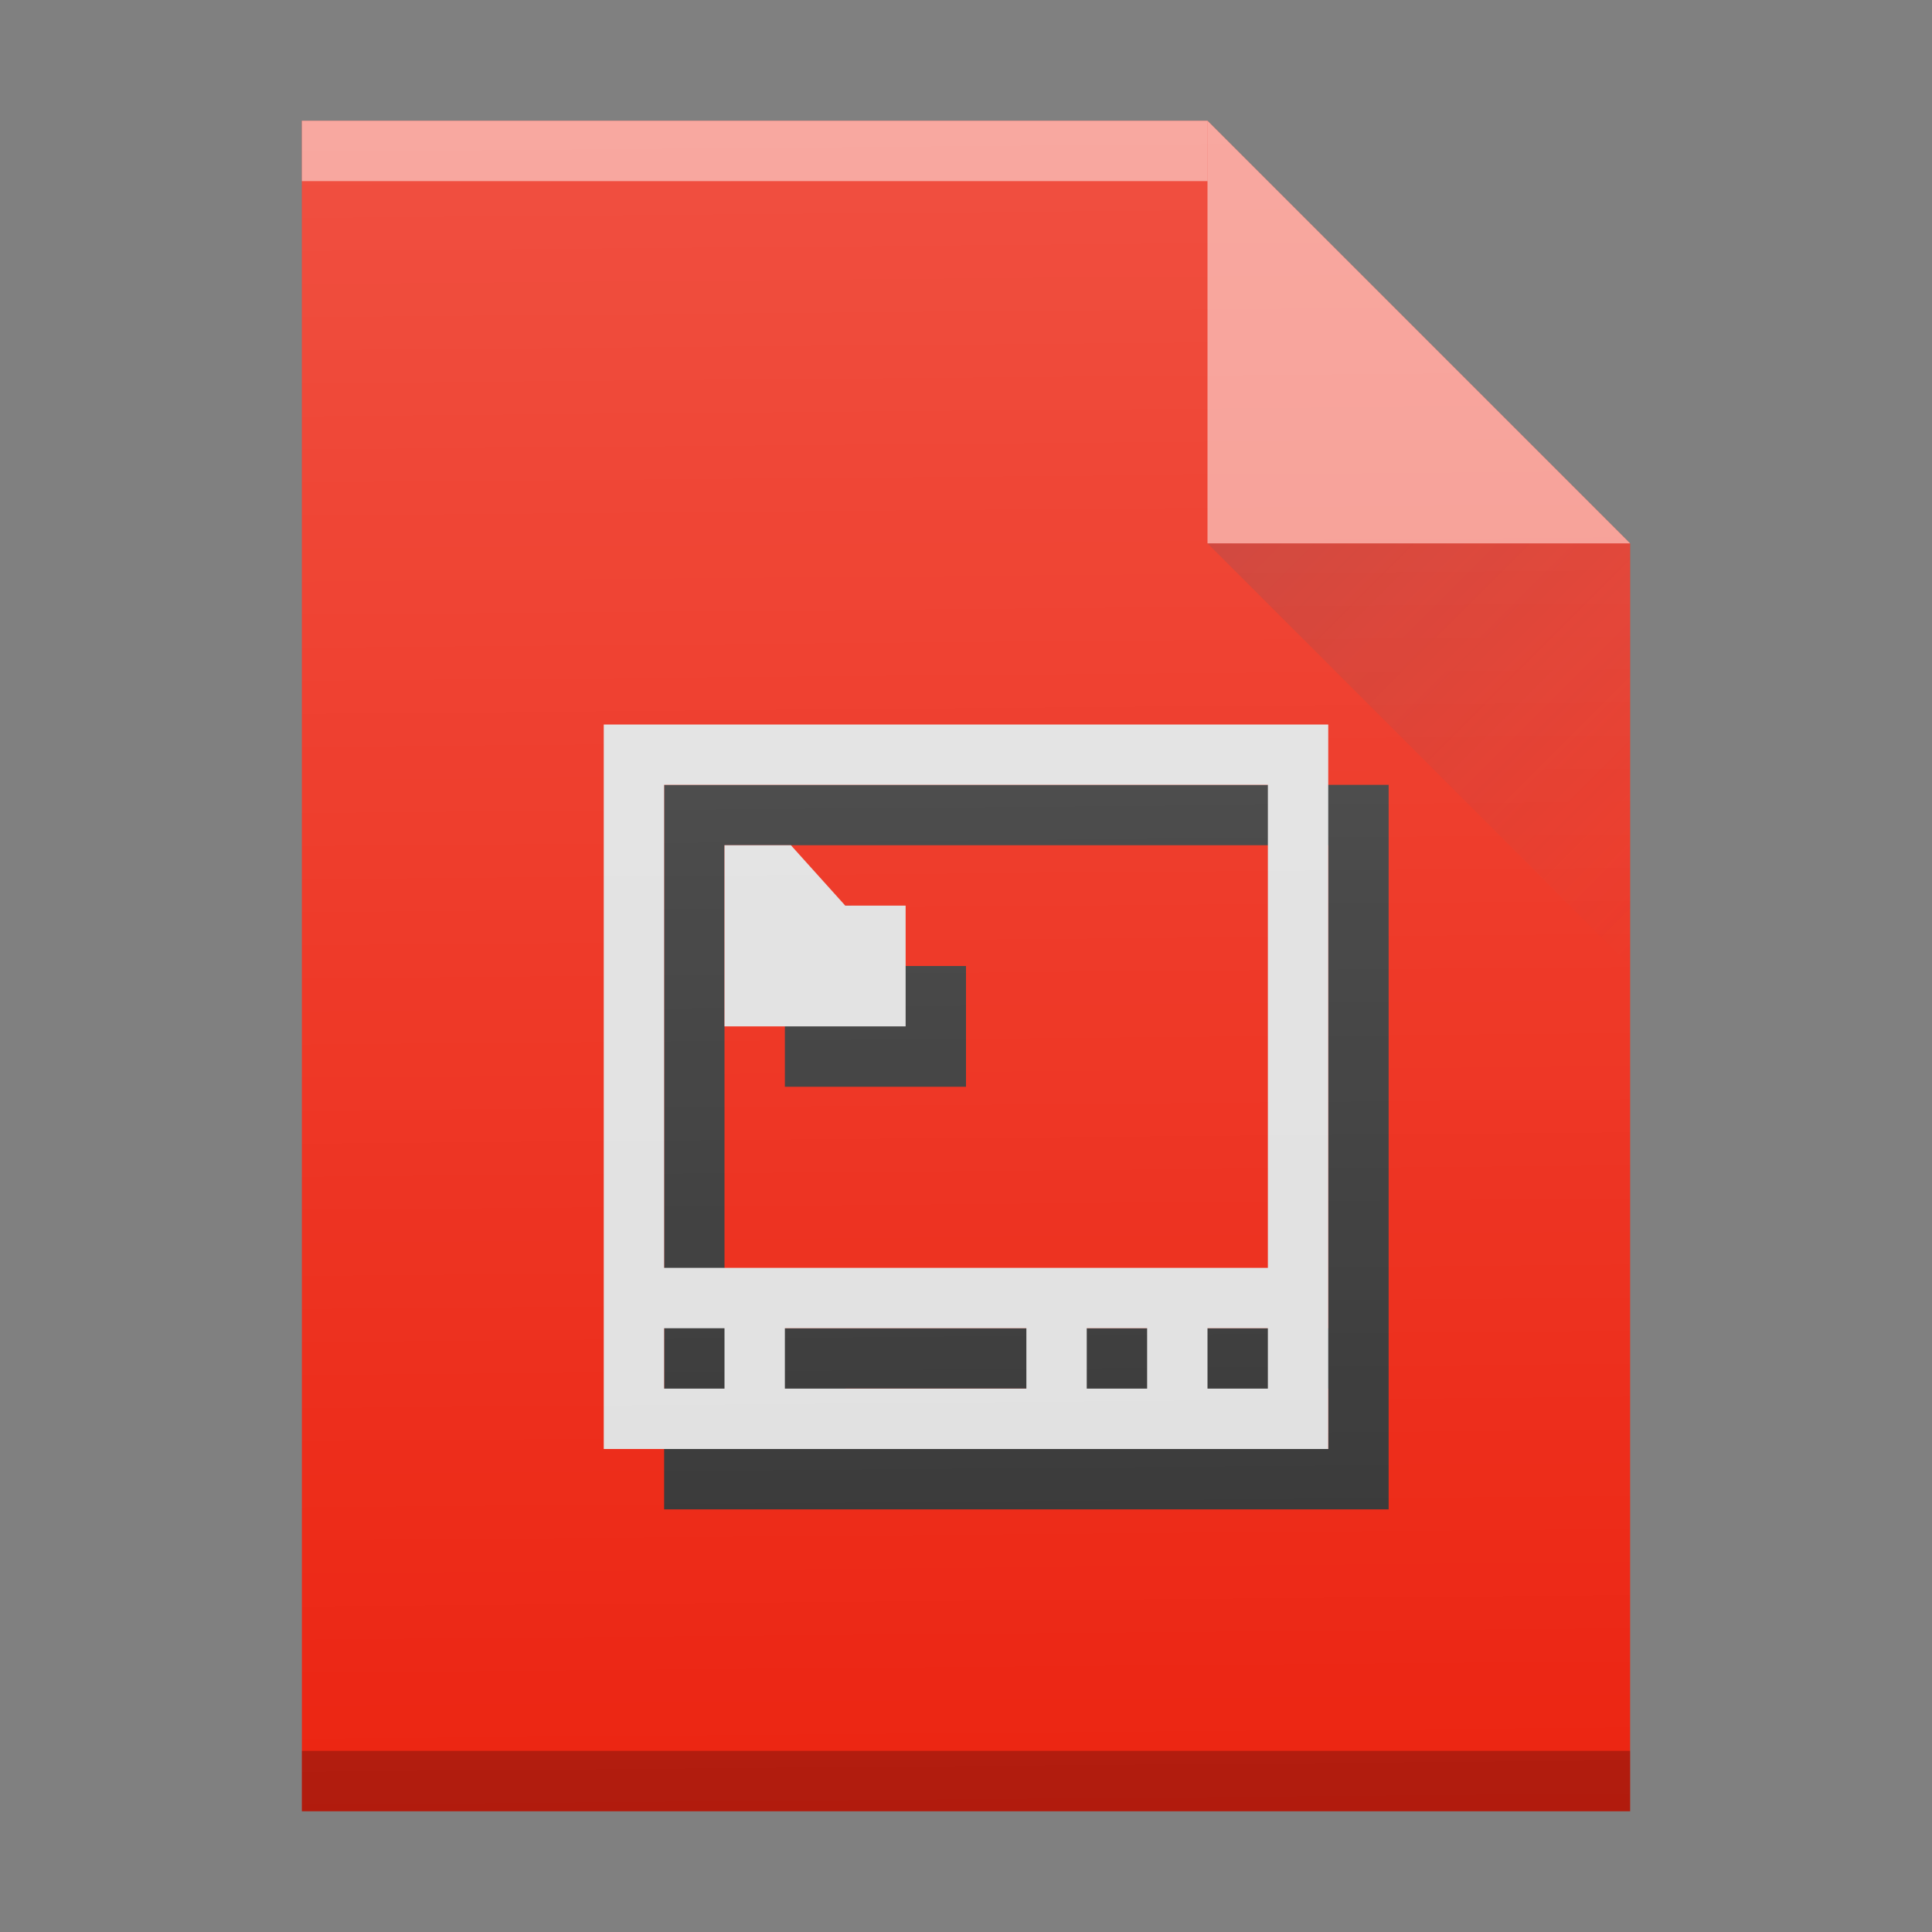 <svg width="32" xmlns="http://www.w3.org/2000/svg" height="32" xmlns:xlink="http://www.w3.org/1999/xlink">
 <rect width="100%" height="100%" fill="#808080" stroke="none"/>
 <defs>
  <linearGradient id="a" y1="524.8" x1="404.57" y2="531.8" x2="411.57" gradientUnits="userSpaceOnUse">
   <stop stop-color="#383e51"/>
   <stop offset="1" stop-color="#655c6f" stop-opacity="0"/>
  </linearGradient>
  <linearGradient id="b" y1="545.9" x1="397.98" y2="517.97" x2="397.74" gradientUnits="userSpaceOnUse">
   <stop stop-color="#ffffff" stop-opacity="0"/>
   <stop offset="1" stop-color="#ffffff" stop-opacity=".2"/>
  </linearGradient>
  <path id="c" d="m389.57 545.8v-28h15l7 7v21h-7z"/>
 </defs>
 <g transform="translate(-384.57-515.8)">
  <use fill="#ec2411" xlink:href="#c"/>
  <g transform="scale(1-1)">
   <rect width="15" x="389.57" opacity=".5" y="-518.8" fill="#ffffff" height="1"/>
   <rect width="22" x="389.57" opacity=".25" y="-545.8" height="1"/>
  </g>
  <g fill-rule="evenodd">
   <path opacity=".5" fill="#ffffff" d="m411.57 524.8l-7-7v7z"/>
   <path opacity=".2" fill="url(#a)" d="m411.57 531.8l-7-7h7z"/>
  </g>
  <path fill="#343434" d="m395.57 528.8v12h12v-12zm1 1h10v8h-10zm1 1v3h3v-2h-1l-.9-1zm-1 8h1v1h-1zm2 0h4v1h-4zm5 0h1v1h-1zm2 0h1v1h-1z"/>
  <path fill="#e0e0e0" d="m394.57 527.8v12h12v-12zm1 1h10v8h-10zm1 1v3h3v-2h-1l-.9-1zm-1 8h1v1h-1zm2 0h4v1h-4zm5 0h1v1h-1zm2 0h1v1h-1z"/>
  <use fill="url(#b)" xlink:href="#c"/>
 </g>
</svg>
